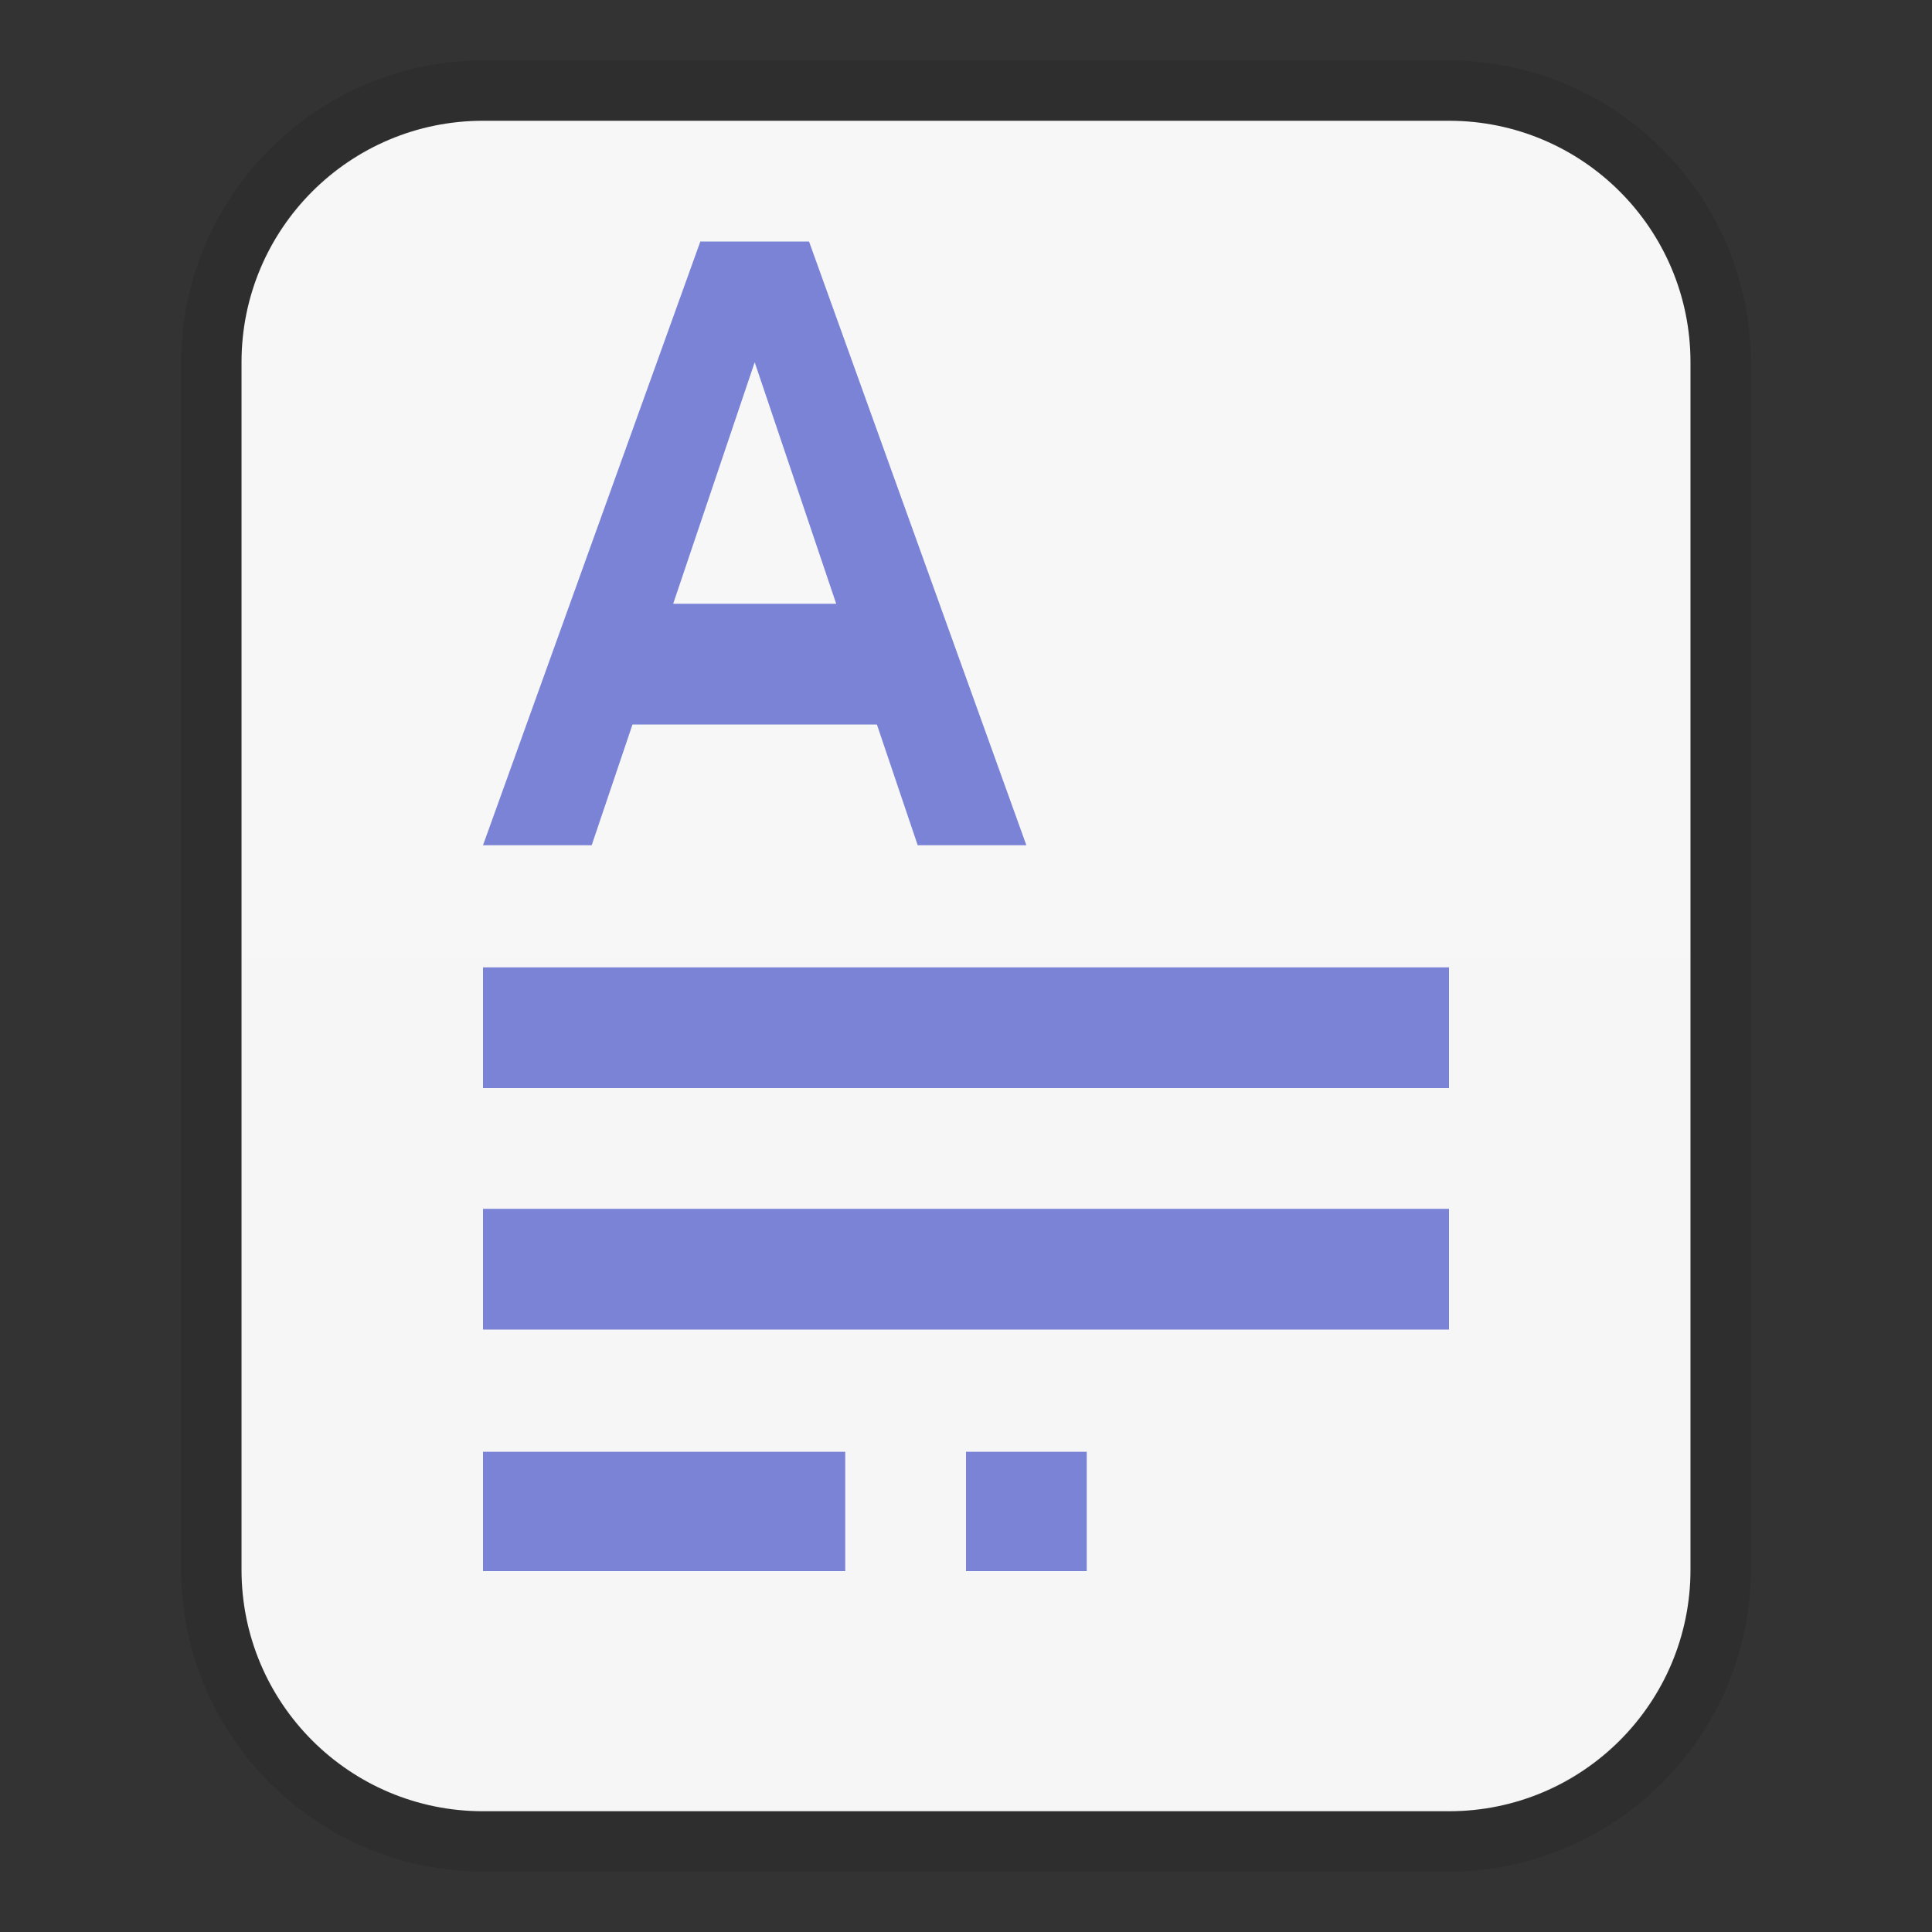 <?xml version="1.0" encoding="UTF-8"?>
<svg width="16px" height="16px" viewBox="0 0 16 16" version="1.1" xmlns="http://www.w3.org/2000/svg" xmlns:xlink="http://www.w3.org/1999/xlink">
    <rect x="0" y="0" width="16" height="16" fill="#333333" stroke="none"/>
    <title>mimetypes/16/text-richtext</title>
    <defs>
        <linearGradient x1="50%" y1="0%" x2="50%" y2="98.947%" id="linearGradient-1">
            <stop stop-color="#F7F7F7" offset="0%"></stop>
            <stop stop-color="#F6F6F6" offset="100%"></stop>
        </linearGradient>
    </defs>
    <g id="mimetypes/16/text-richtext" stroke="none" stroke-width="1" fill="none" fill-rule="evenodd">
        <path d="M2,13 L2,3 C2,1.895 2.895,1 4,1 L12,1 C13.105,1 14,1.895 14,3 L14,13 C14,14.105 13.105,15 12,15 L4,15 C2.895,15 2,14.105 2,13 Z" id="path14361" fill="url(#linearGradient-1)"></path>
        <path d="M11.991,0.5 L4.009,0.5 C2.625,0.5 1.5,1.623 1.5,3.006 L1.5,12.994 C1.5,14.379 2.623,15.5 4.009,15.5 L11.991,15.5 C13.375,15.5 14.5,14.377 14.5,12.994 L14.5,3.006 C14.5,1.621 13.377,0.5 11.991,0.5 Z M11.991,1 C13.101,1 14,1.897 14,3.006 L14,12.994 C14,14.102 13.098,15 11.991,15 L4.009,15 C2.899,15 2,14.103 2,12.994 L2,3.006 C2,1.898 2.902,1 4.009,1 L11.991,1 Z" id="path14361" fill-opacity="0.1" fill="#000000" fill-rule="nonzero"></path>
        <path d="M6.7,2 L8.5,7 L7.6,7 L7.262,6 L5.238,6 L4.9,7 L4,7 L5.8,2 L6.7,2 Z M6.25,3 L5.575,5 L6.925,5 L6.25,3 Z M12,8.011 L12,9.011 L4,9.011 L4,8.011 L12,8.011 Z M12,10.011 L12,11.011 L4,11.011 L4,10.011 L12,10.011 Z M7,12.023 L7,13.011 L4,13.011 L4,12.023 L7,12.023 Z M9,12.023 L9,13.011 L8,13.011 L8,12.023 L9,12.023 Z" id="形状结合" fill="#7B83D6"></path>
    </g>
</svg>